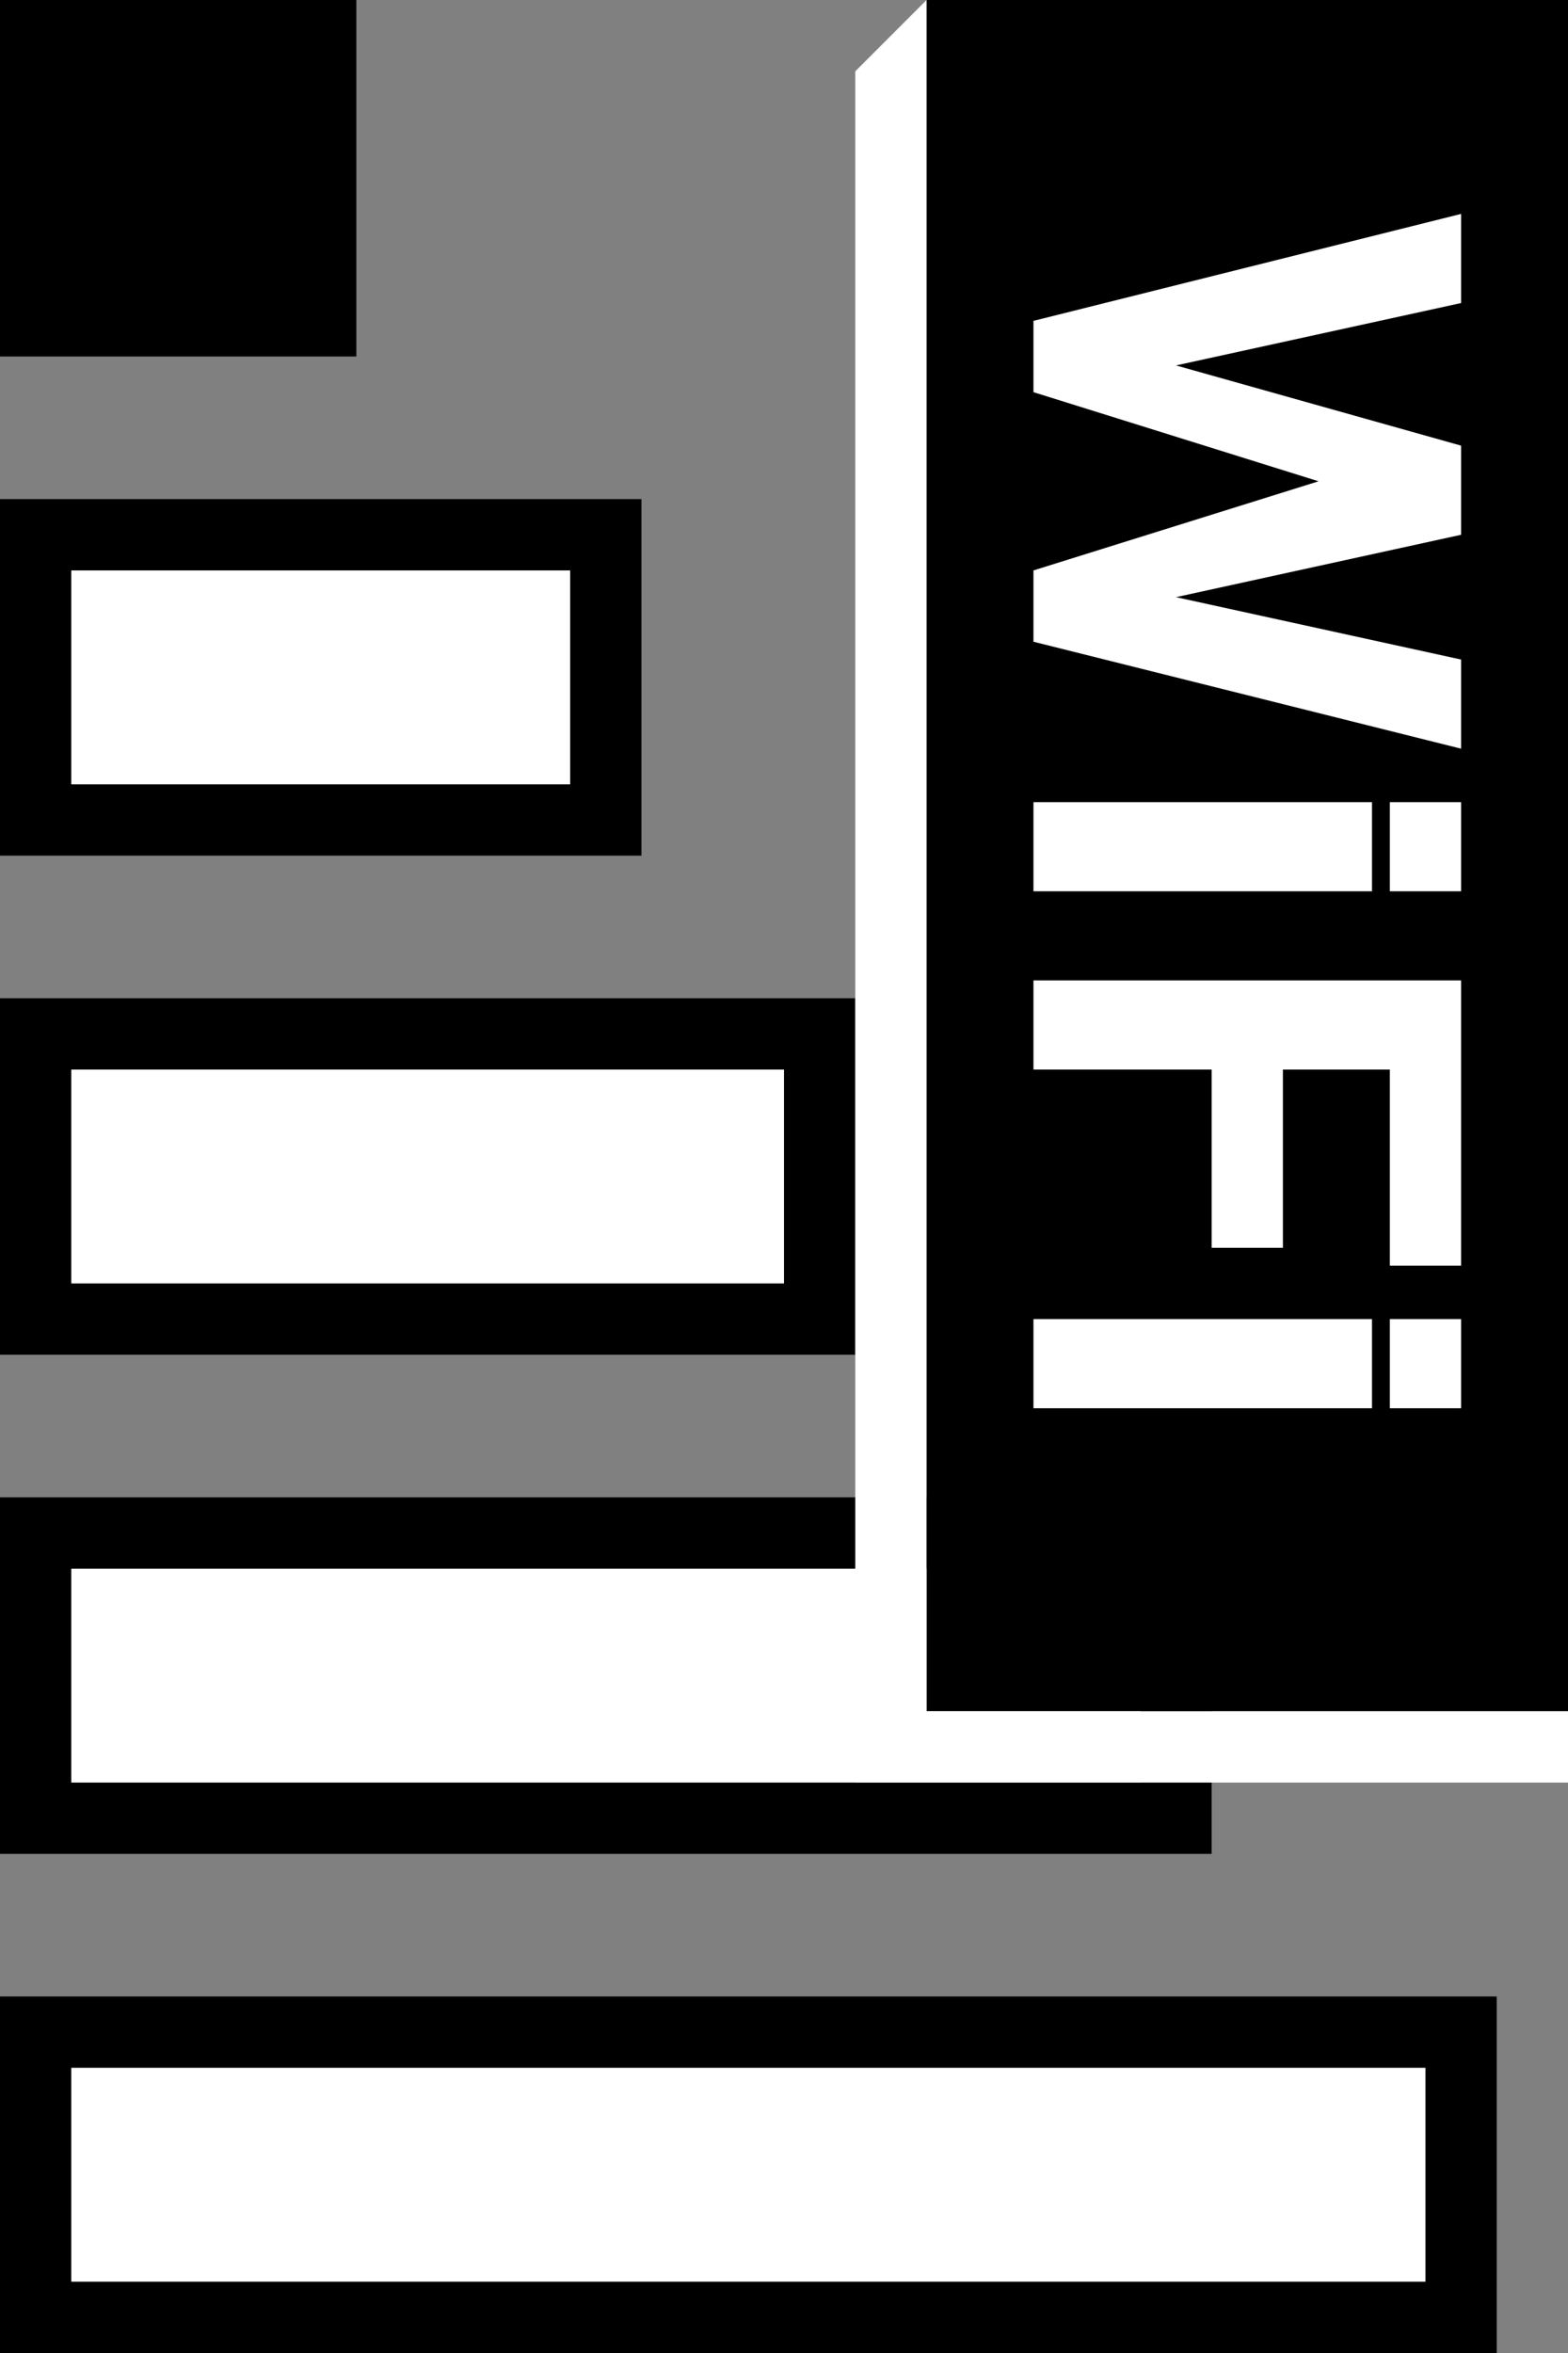 <svg xmlns="http://www.w3.org/2000/svg" xmlns:xlink="http://www.w3.org/1999/xlink" width="22" height="33" x="0" y="0" baseProfile="tiny" overflow="visible" version="1.2" viewBox="0 0 22 33" xml:space="preserve"><rect x="0" y="0" width="22" height="33" fill="#808080" stroke="none"/><rect width="4" height="4" x=".5" y=".5" fill="#000" stroke="#000" stroke-width="1"/><rect width="8" height="4" x=".5" y="7.5" fill="#fff" stroke="#000" stroke-width="1"/><rect width="11" height="4" x=".5" y="14.5" fill="#fff" stroke="#000" stroke-width="1"/><rect width="16" height="4" x=".5" y="21.5" fill="#fff" stroke="#000" stroke-width="1"/><rect width="20" height="4" x=".5" y="28.5" fill="#fff" stroke="#000" stroke-width="1"/><rect width="9" height="24" x="13" y="0" fill="#000"/><path fill="#FFF" d="M13,0 v24 h9 v1 h-10 v-24 z"/><path fill="#FFF" d="M20.5,3 L14.5,4.5 v1 L18.5,6.75 L14.5,8 v1 L20.5,10.5 v-1.25 L16.5,8.375 L20.5,7.5 v-1.25 L16.5,5.125 L20.5,4.25 z"/><rect width="4.75" height="1.25" x="14.5" y="11.25" fill="#fff"/><rect width="1" height="1.25" x="19.5" y="11.25" fill="#fff"/><path fill="#FFF" d="M14.5,13.75 v1.25 h2.5 v2.5 h1 v-2.5 h1.5 v2.75 h1 v-4 z"/><rect width="4.75" height="1.25" x="14.5" y="18.5" fill="#fff"/><rect width="1" height="1.25" x="19.5" y="18.5" fill="#fff"/></svg>